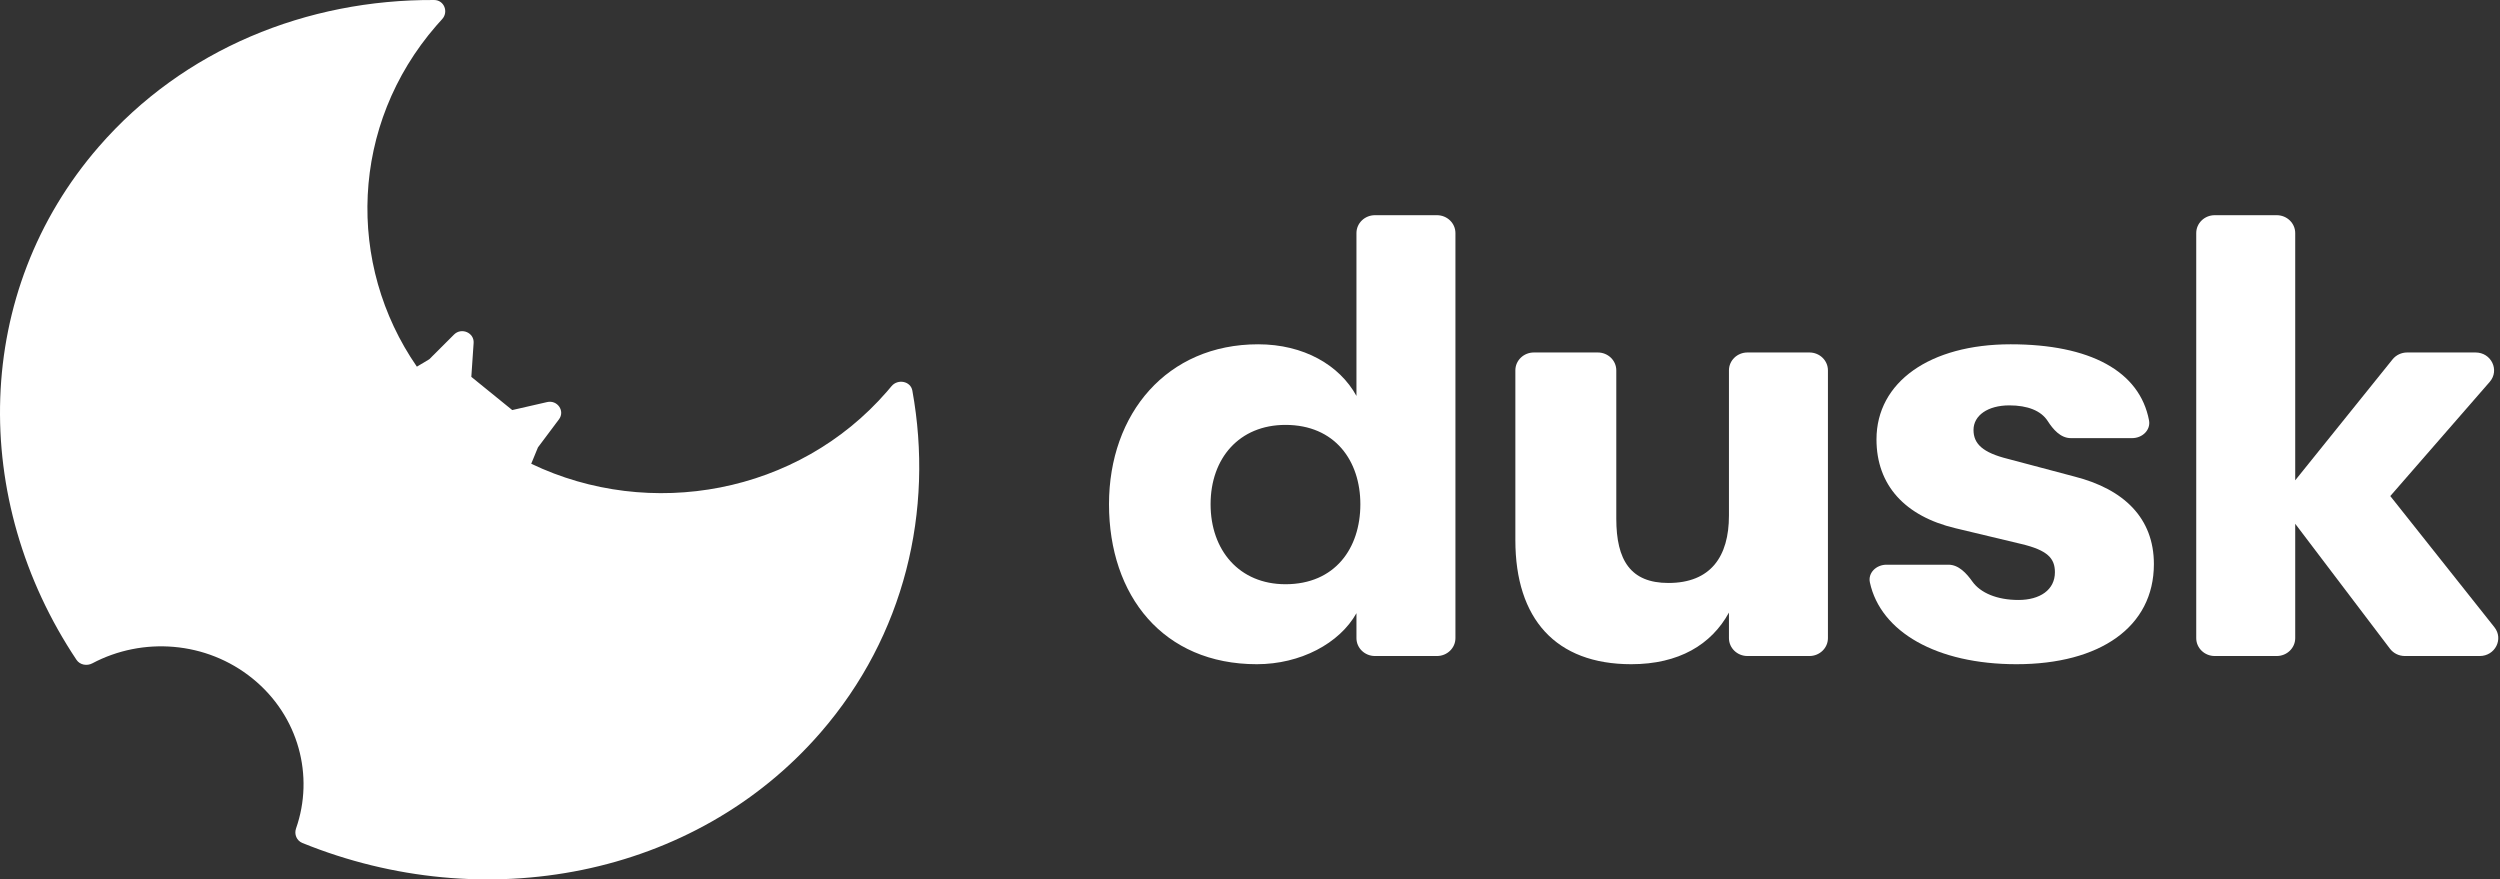 <svg width="995" height="350" viewBox="0 0 995 350" fill="none" xmlns="http://www.w3.org/2000/svg">
<rect x="0" y="0" width="995" height="350" fill="#333333" stroke="none"/>
<path d="M173.625 10.246C174.394 9.359 175.175 8.487 175.966 7.629C178.616 4.754 176.776 0.024 172.793 0.003C122.239 -0.267 73.092 19.462 39.28 58.431C-10.913 116.28 -12.06 198.95 30.448 262.62C31.794 264.638 34.581 265.158 36.758 264.003C56.676 253.43 82.092 255.104 100.544 270.077C118.984 285.041 125.106 308.934 117.822 329.731C117.025 332.005 118.041 334.568 120.33 335.498C192.516 364.845 276.422 349.379 326.581 291.569C360.113 252.923 371.755 203.199 363.116 155.463C362.429 151.668 357.298 150.704 354.811 153.712C354.225 154.421 353.629 155.125 353.023 155.823C317.596 196.653 258.718 207.225 211.428 184.574L214.101 178.069L222.48 166.88C224.952 163.581 221.851 159.087 217.752 160.027L203.872 163.208L187.588 149.995L188.502 136.495C188.779 132.414 183.646 130.213 180.704 133.151L170.86 142.98L165.916 145.93C137.732 105.147 139.379 49.716 173.625 10.246Z" fill="white"/>
<path d="M539.868 92.764C539.868 88.833 543.165 85.646 547.231 85.646H571.9C575.966 85.646 579.263 88.833 579.263 92.764V253.978C579.263 257.909 575.966 261.095 571.9 261.095H547.231C543.165 261.095 539.868 257.909 539.868 253.978V244.052C533.13 256.083 517.579 264.354 500.215 264.354C462.894 264.354 441.382 237.034 441.382 200.691C441.382 164.598 464.449 137.028 500.733 137.028C518.875 137.028 533.13 145.299 539.868 157.58V92.764ZM511.618 232.522C531.315 232.522 541.423 218.236 541.423 200.691C541.423 183.397 531.315 169.11 511.618 169.11C493.217 169.11 481.813 182.394 481.813 200.691C481.813 218.988 493.217 232.522 511.618 232.522Z" fill="white"/>
<path d="M649.246 264.354C619.181 264.354 603.113 246.308 603.113 214.977V147.404C603.113 143.473 606.409 140.286 610.475 140.286H635.922C639.988 140.286 643.285 143.473 643.285 147.404V206.456C643.285 222.998 648.986 232.021 664.018 232.021C680.865 232.021 688.122 221.494 688.122 205.202V147.404C688.122 143.473 691.418 140.286 695.484 140.286H720.153C724.22 140.286 727.516 143.473 727.516 147.404V253.978C727.516 257.909 724.22 261.095 720.153 261.095H695.484C691.418 261.095 688.122 257.909 688.122 253.978V243.801C681.124 256.584 668.165 264.354 649.246 264.354Z" fill="white"/>
<path d="M802.563 264.354C770.735 264.354 748.487 251.465 744.218 231.824C743.382 227.977 746.768 224.752 750.834 224.752H775.503C779.569 224.752 782.698 228.21 785 231.451C788.211 235.972 794.826 238.788 803.34 238.788C811.893 238.788 817.854 234.778 817.854 227.76C817.854 222.246 815.003 218.988 804.377 216.481L778.201 210.215C758.244 205.453 746.841 193.172 746.841 174.875C746.841 152.066 768.093 137.028 800.23 137.028C831.849 137.028 851.58 147.717 855.308 167.287C856.044 171.154 852.656 174.373 848.59 174.373H824.18C820.114 174.373 817.131 170.915 814.989 167.573C812.362 163.472 807.017 161.34 799.712 161.34C791.159 161.34 785.458 165.35 785.458 171.115C785.458 176.629 789.086 180.138 799.194 182.645L825.629 189.663C845.327 194.675 857.249 206.205 857.249 224.502C857.249 249.566 835.737 264.354 802.563 264.354Z" fill="white"/>
<path d="M992.783 249.644C996.5 254.326 993.047 261.095 986.942 261.095H957.14C954.794 261.095 952.589 260.015 951.202 258.186L913.495 208.461V253.978C913.495 257.909 910.199 261.095 906.133 261.095H881.464C877.397 261.095 874.101 257.909 874.101 253.978V92.764C874.101 88.833 877.397 85.646 881.464 85.646H906.133C910.199 85.646 913.495 88.833 913.495 92.764V191.166L952.234 143.033C953.629 141.3 955.773 140.286 958.045 140.286H985.274C991.533 140.286 994.938 147.359 990.906 151.988L951.335 197.432L992.783 249.644Z" fill="white"/>
</svg>
